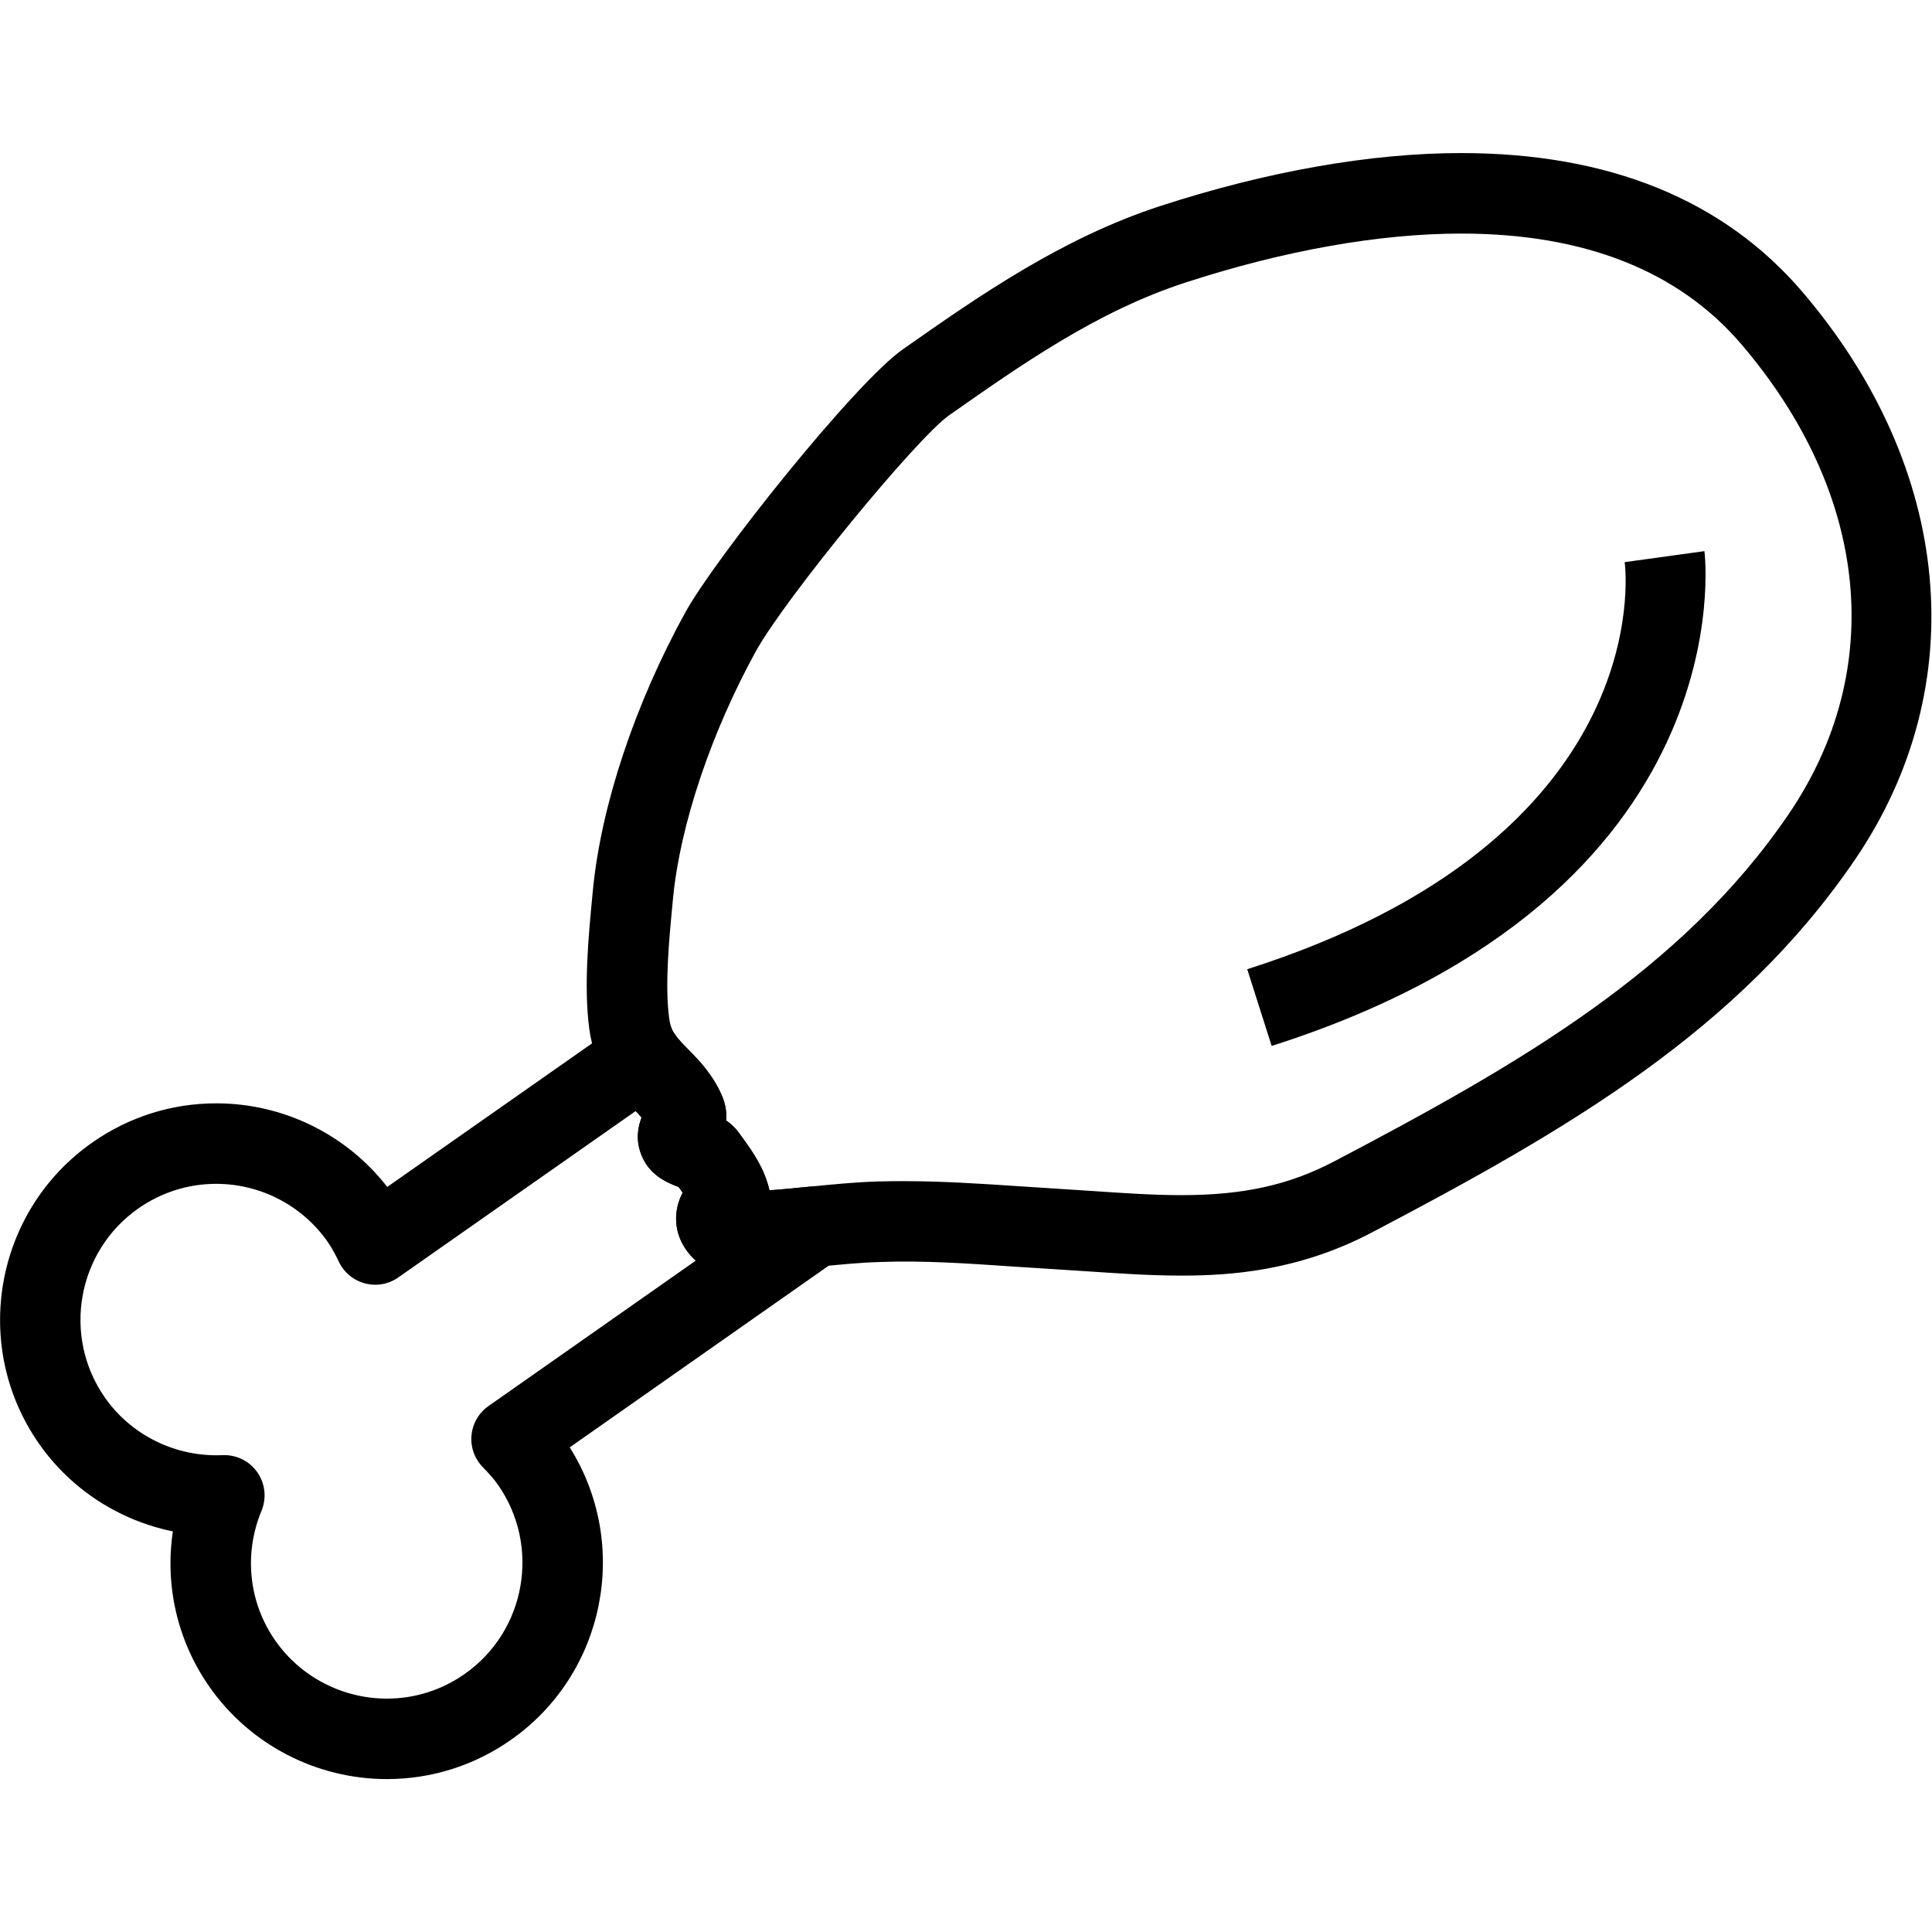 <?xml version="1.0" encoding="utf-8"?>
<!-- Generator: Adobe Illustrator 16.0.0, SVG Export Plug-In . SVG Version: 6.00 Build 0)  -->
<!DOCTYPE svg PUBLIC "-//W3C//DTD SVG 1.1//EN" "http://www.w3.org/Graphics/SVG/1.1/DTD/svg11.dtd">
<svg version="1.1" id="Layer_1" xmlns="http://www.w3.org/2000/svg" xmlns:xlink="http://www.w3.org/1999/xlink" x="0px" y="0px"
	 width="48px" height="48px" viewBox="0 0 48 48" enable-background="new 0 0 48 48" xml:space="preserve">
<g>
	<g>
		<path d="M29.354,31.692c-0.763,0-1.52-0.051-2.321-0.105l-1.8-0.116c-1.17-0.079-2.262-0.158-3.37-0.117
			c-0.504,0.015-1.021,0.066-1.535,0.118c-0.642,0.063-1.305,0.129-1.949,0.129l0,0c-0.107,0-0.213-0.002-0.318-0.006
			c-0.04-0.001-0.079-0.005-0.119-0.011L17.8,31.562c-0.193-0.03-0.373-0.117-0.518-0.248c-0.336-0.306-0.506-0.704-0.48-1.122
			c0.01-0.159,0.051-0.354,0.16-0.561c-0.032-0.046-0.065-0.093-0.101-0.143c-0.307-0.109-0.734-0.307-0.927-0.8
			c-0.145-0.371-0.083-0.693,0.006-0.922c-0.069-0.084-0.156-0.173-0.265-0.284c-0.379-0.384-0.897-0.91-1.033-1.911
			c-0.142-1.05-0.021-2.311,0.076-3.325l0.012-0.128c0.204-2.105,1.042-4.622,2.298-6.906c0.738-1.338,4.209-5.698,5.403-6.533
			c1.844-1.294,3.937-2.762,6.404-3.563c2.642-0.859,5.223-1.313,7.464-1.313c3.671,0,6.524,1.16,8.481,3.449
			c3.744,4.383,4.245,9.788,1.308,14.104c-2.904,4.262-7.154,6.717-12.005,9.265C32.274,31.57,30.605,31.692,29.354,31.692z
			 M22.435,29.345c0.981,0,1.929,0.063,2.933,0.13l1.802,0.117c0.767,0.052,1.49,0.101,2.186,0.101c1.538,0,2.675-0.252,3.8-0.843
			c4.608-2.421,8.638-4.74,11.281-8.62c2.443-3.59,2.005-7.957-1.175-11.679c-1.56-1.823-3.901-2.748-6.961-2.748
			c-2.033,0-4.4,0.42-6.846,1.216c-2.183,0.708-4.06,2.025-5.875,3.299c-0.81,0.566-4.083,4.563-4.799,5.859
			c-1.113,2.023-1.883,4.316-2.059,6.132l-0.012,0.128c-0.087,0.911-0.196,2.044-0.084,2.865c0.044,0.327,0.17,0.466,0.476,0.775
			c0.268,0.272,0.602,0.61,0.834,1.142c0.098,0.224,0.12,0.434,0.104,0.618c0.114,0.076,0.223,0.175,0.318,0.305l0.067,0.093
			c0.263,0.361,0.56,0.771,0.692,1.33c0,0.003,0.001,0.005,0.001,0.007c0.327-0.023,0.666-0.057,1.016-0.091
			c0.56-0.056,1.123-0.111,1.672-0.128C22.013,29.348,22.224,29.345,22.435,29.345z"/>
		<path d="M9.612,44.201C9.612,44.201,9.612,44.201,9.612,44.201c-1.754-0.001-3.401-0.856-4.407-2.29
			c-0.799-1.142-1.112-2.52-0.91-3.864c-1.334-0.273-2.53-1.043-3.322-2.173c-1.701-2.427-1.109-5.786,1.318-7.487
			c0.909-0.638,1.975-0.975,3.082-0.975c1.665,0,3.233,0.771,4.248,2.077l5.757-4.036c0.219-0.154,0.49-0.217,0.753-0.165
			c0.263,0.048,0.496,0.198,0.646,0.419c0.096,0.141,0.212,0.254,0.327,0.371c0.266,0.273,0.598,0.613,0.83,1.142
			c0.098,0.224,0.12,0.434,0.104,0.618c0.114,0.076,0.222,0.174,0.316,0.303l0.071,0.099c0.262,0.36,0.558,0.77,0.689,1.327
			c0,0.002,0.001,0.004,0.001,0.006c0.324-0.023,0.66-0.057,1.006-0.092c0.454-0.042,0.884,0.221,1.042,0.646
			c0.159,0.426,0.015,0.905-0.357,1.166l-6.651,4.666c1.516,2.412,0.889,5.62-1.463,7.269C11.784,43.864,10.719,44.201,9.612,44.201
			z M5.574,36.152c0.326,0,0.632,0.158,0.819,0.427c0.196,0.279,0.235,0.641,0.104,0.956c-0.446,1.076-0.317,2.283,0.345,3.229
			c0.631,0.899,1.666,1.437,2.769,1.438c0,0,0,0,0,0c0.694,0,1.362-0.212,1.933-0.612c1.524-1.067,1.894-3.178,0.825-4.705
			c-0.11-0.155-0.238-0.296-0.37-0.43c-0.207-0.21-0.312-0.499-0.285-0.793c0.026-0.293,0.181-0.56,0.422-0.729l5.15-3.613
			c-0.001-0.001-0.002-0.002-0.003-0.003c-0.337-0.305-0.509-0.703-0.484-1.121c0.01-0.16,0.051-0.355,0.161-0.563
			c-0.032-0.046-0.066-0.094-0.101-0.143c-0.307-0.11-0.734-0.307-0.926-0.799c-0.146-0.372-0.083-0.696,0.006-0.925
			c-0.043-0.054-0.091-0.106-0.145-0.163l-5.898,4.134c-0.241,0.17-0.545,0.225-0.829,0.148c-0.285-0.075-0.522-0.271-0.648-0.537
			c-0.081-0.171-0.171-0.34-0.283-0.501c-0.629-0.897-1.664-1.435-2.765-1.435c-0.694,0-1.363,0.212-1.934,0.611
			c-1.525,1.069-1.896,3.179-0.829,4.702c0.628,0.896,1.664,1.431,2.771,1.431l0.15-0.003C5.545,36.152,5.56,36.152,5.574,36.152z"
			/>
	</g>
	<path d="M31.594,25.986l-0.607-1.906c10.138-3.231,9.414-9.834,9.378-10.114l1.981-0.273
		C42.357,13.778,43.405,22.222,31.594,25.986z"/>
</g>
</svg>
